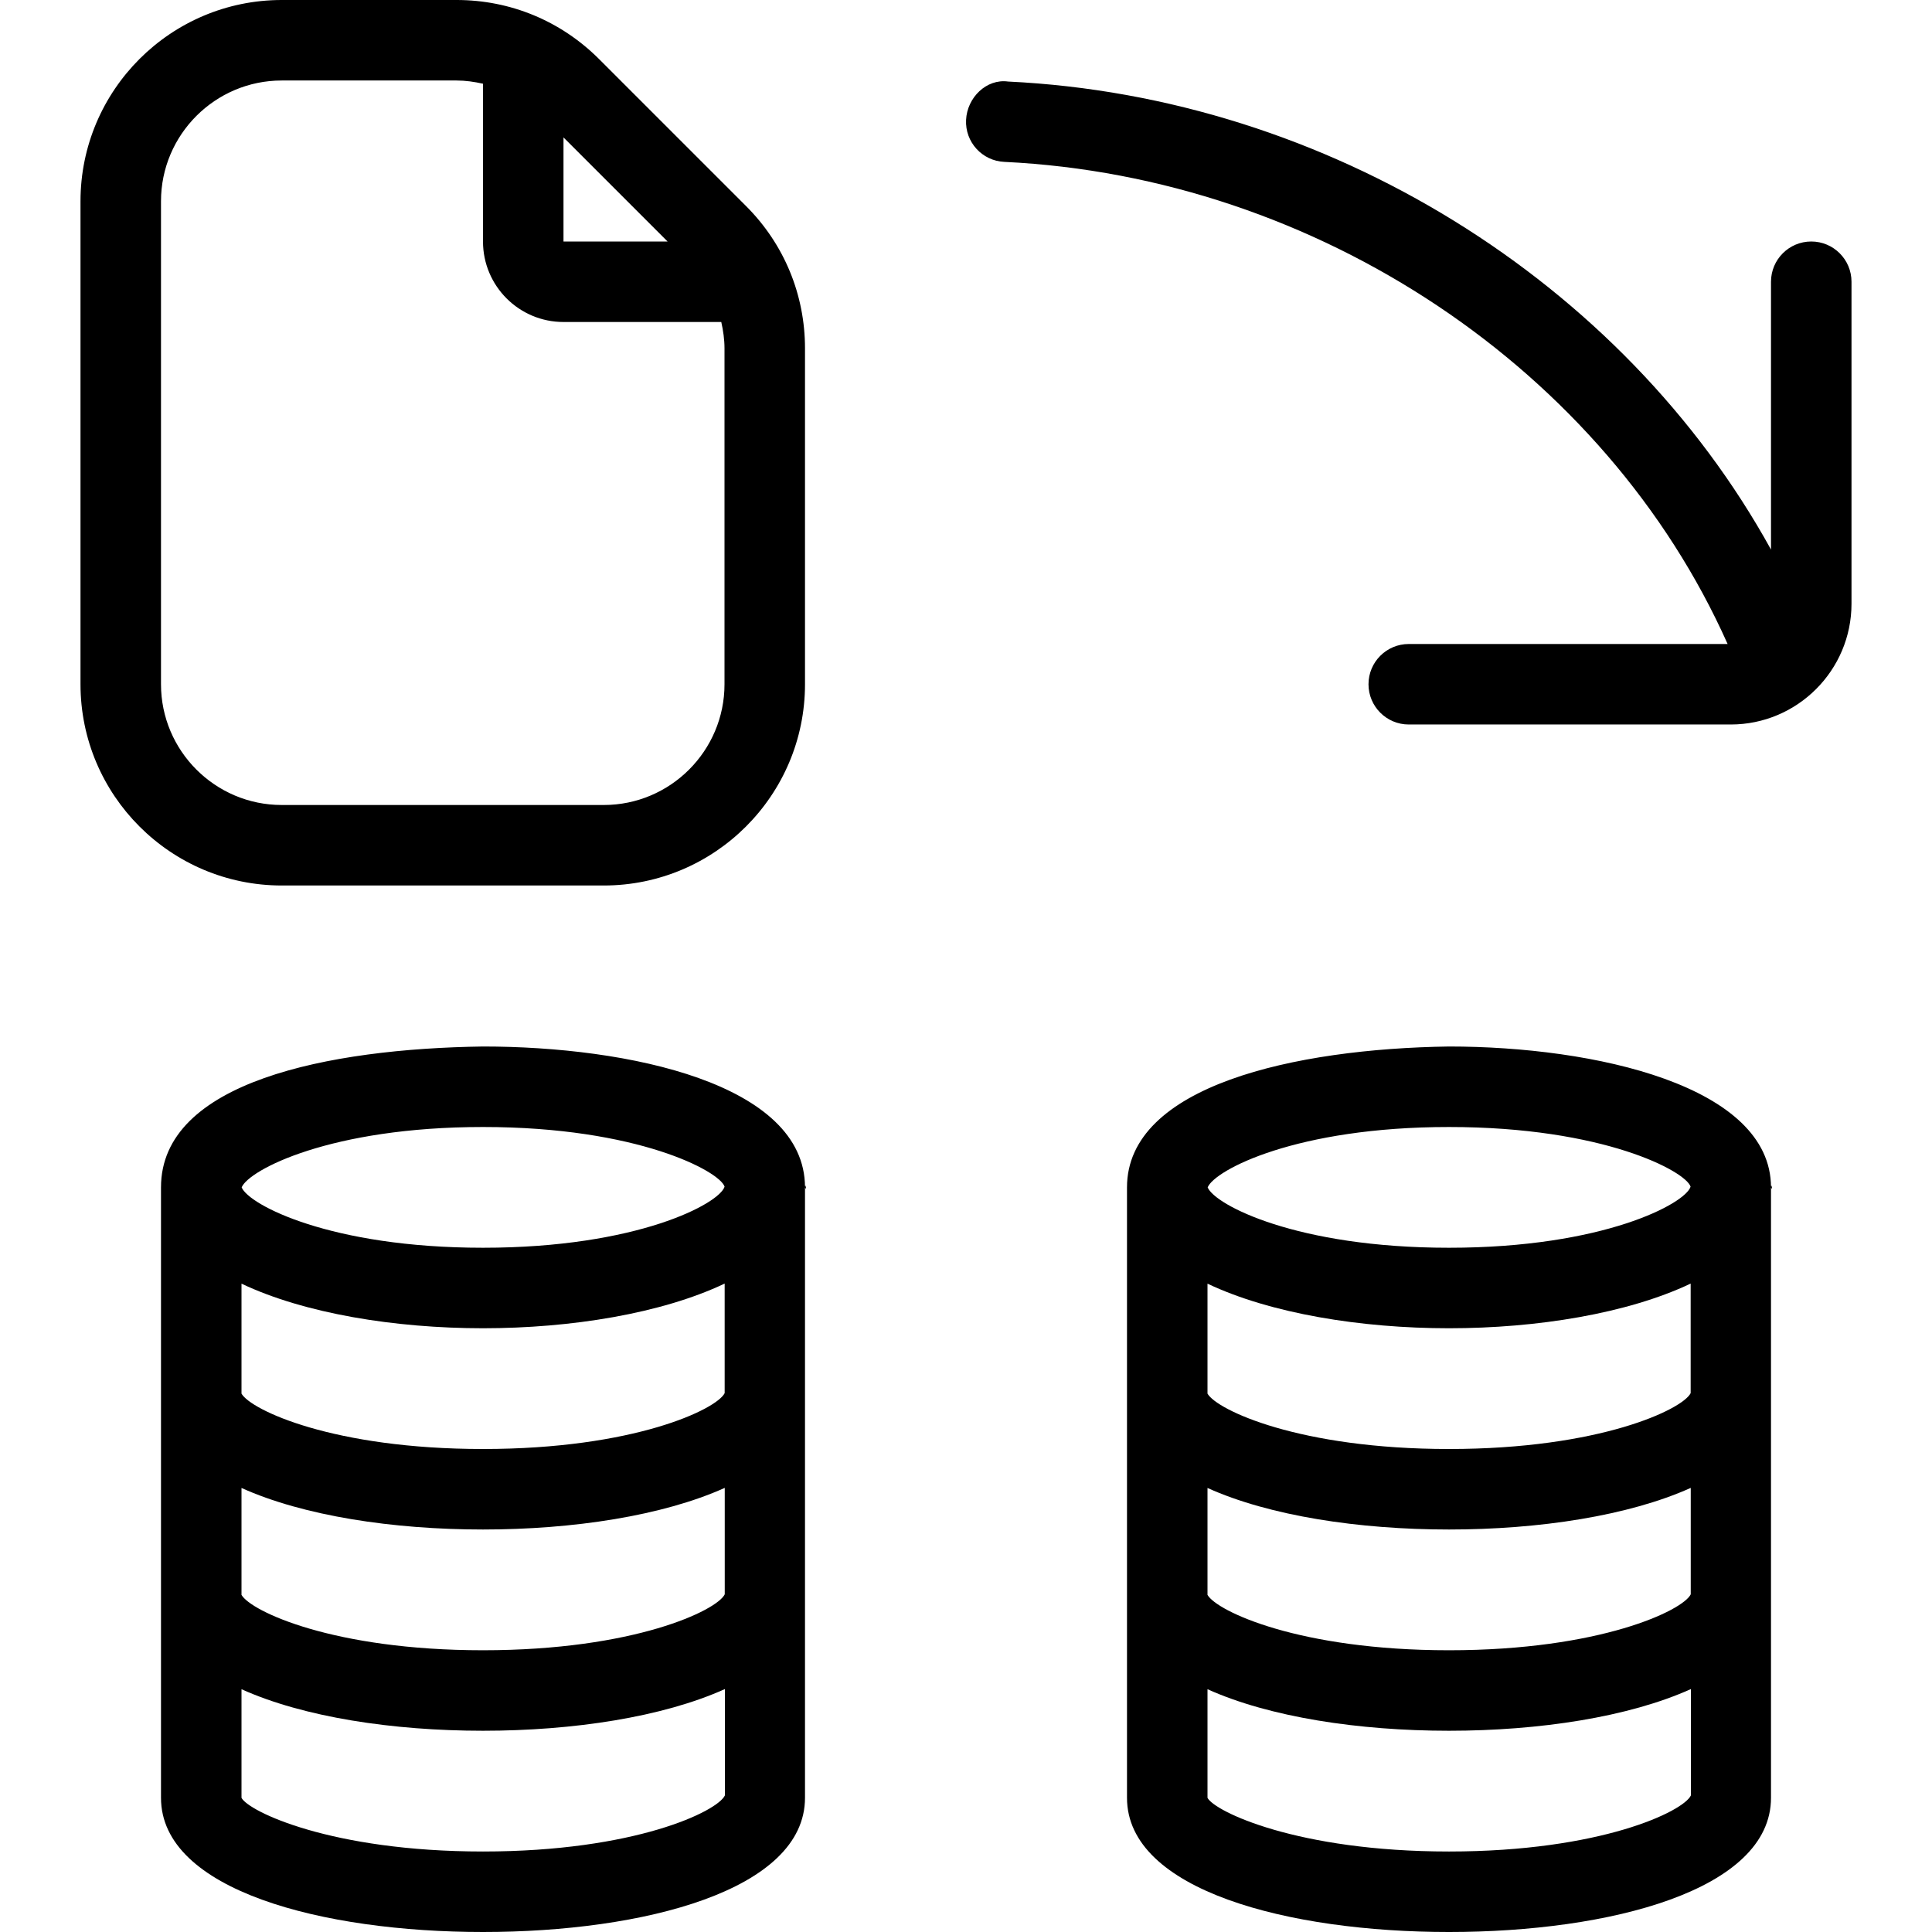 <svg id="Layer_1" viewBox="0 0 24 24" xmlns="http://www.w3.org/2000/svg" data-name="Layer 1"><path d="m10 14.75c0-.073.028.062 0 0zm12.5-11.75c-.276 0-.5.224-.5.5v3.327c-1.836-3.33-5.51-5.625-9.477-5.814-.269-.037-.509.199-.522.476-.014.275.199.51.476.522 3.892.187 7.467 2.587 8.984 5.989h-3.961c-.276 0-.5.224-.5.5s.224.5.5.5h4c.827 0 1.5-.673 1.5-1.5v-4c0-.276-.224-.5-.5-.5zm-19 8c-1.379 0-2.5-1.121-2.5-2.5v-6c0-1.379 1.121-2.5 2.5-2.5h2.172c.668 0 1.295.26 1.768.732l1.828 1.828c.473.473.732 1.1.732 1.768v4.172c0 1.379-1.121 2.5-2.5 2.5zm3.5-8h1.293l-1.293-1.293zm-3.5 7h4c.827 0 1.5-.673 1.5-1.5v-4.172c0-.111-.016-.221-.04-.328h-1.96c-.552 0-1-.448-1-1v-1.96c-.108-.024-.217-.04-.328-.04h-2.172c-.827 0-1.5.673-1.5 1.5v6c0 .827.673 1.5 1.5 1.5zm6.5 4.75v7.583c0 1.151-2.009 1.667-4 1.667s-4-.516-4-1.667v-7.583c0-1.314 2.084-1.723 4-1.75 1.81 0 4 .462 4 1.75zm-6.998 0c.088.216 1.103.75 2.998.75 1.922 0 2.938-.55 3.001-.759-.062-.191-1.079-.741-3.001-.741-1.896 0-2.91.534-2.998.75zm-.002 2.562c.117.204 1.142.688 3 .688 1.876 0 2.902-.493 3.002-.694v-1.361c-.783.372-1.909.555-3.002.555s-2.218-.183-3-.554zm0 2.5c.117.204 1.142.688 3 .688 1.881 0 2.908-.496 3.003-.695v-1.322c-.771.347-1.884.517-3.003.517s-2.23-.169-3-.516zm6.005 2.491v-1.321c-.771.348-1.884.518-3.005.518s-2.23-.169-3-.516v1.349c.086.168 1.114.667 3 .667s2.914-.499 3.005-.697zm12.995-7.553c.028.062 0-.073 0 0zm0 0v7.583c0 1.151-2.009 1.667-4 1.667s-4-.516-4-1.667v-7.583c0-1.263 2.084-1.723 4-1.75 1.81 0 4 .487 4 1.75zm-6.998 0c.088.216 1.103.75 2.998.75 1.922 0 2.938-.55 3.001-.759-.062-.191-1.079-.741-3.001-.741-1.896 0-2.91.534-2.998.75zm-.002 2.562c.117.204 1.142.688 3 .688 1.876 0 2.902-.493 3.002-.694v-1.361c-.783.372-1.909.555-3.002.555s-2.218-.183-3-.554zm0 2.5c.117.204 1.142.688 3 .688 1.881 0 2.908-.496 3.003-.695v-1.322c-.771.347-1.884.517-3.003.517s-2.23-.169-3-.516zm6.005 2.491v-1.321c-.771.348-1.884.518-3.005.518s-2.23-.169-3-.516v1.349c.086.168 1.114.667 3 .667s2.914-.499 3.005-.697z"/></svg>
